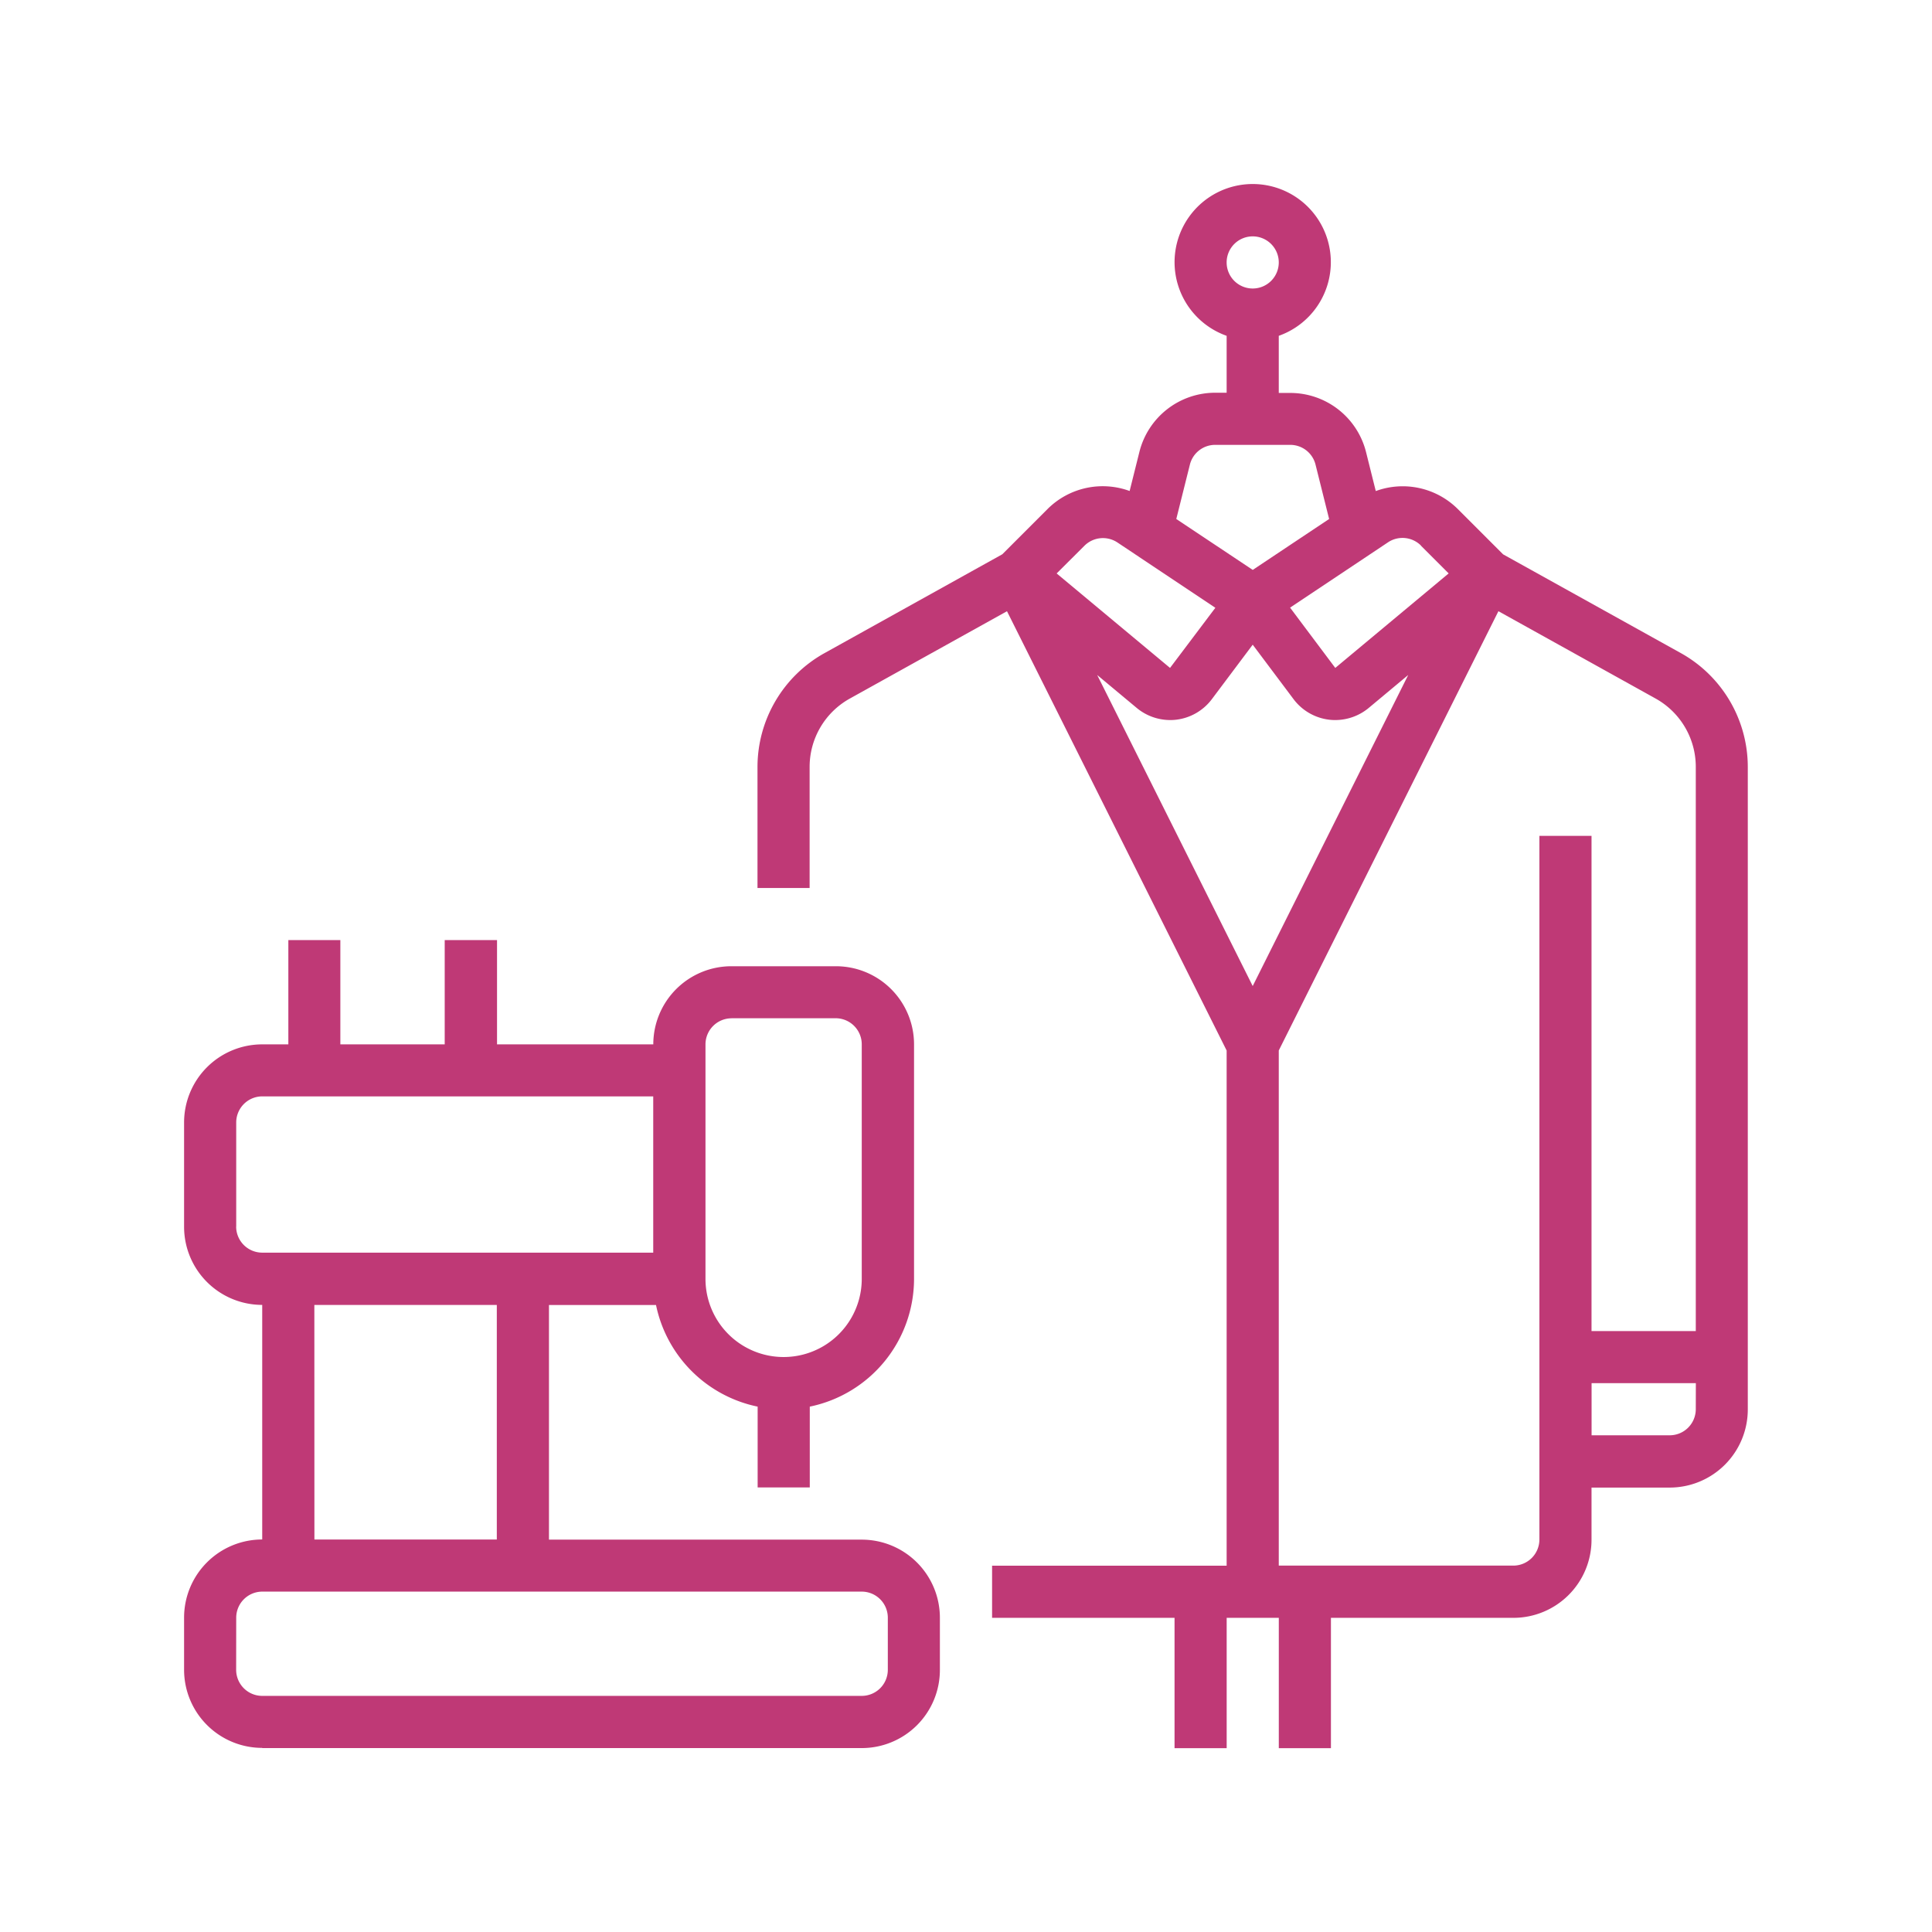 <svg xmlns="http://www.w3.org/2000/svg" width="61.817" height="61.817" viewBox="0 0 61.817 61.817"><rect width="61.817" height="61.817" transform="translate(0 0)" fill="none"/><g transform="translate(5.89 5.884)"><path d="M53.545,17l-5.688-3.16-1.452-1.452a2.5,2.5,0,0,0-2.622-.573l-.311-1.245a2.5,2.5,0,0,0-2.427-1.894h-.366V6.848a2.5,2.5,0,1,0-1.668,0V8.669h-.366a2.5,2.5,0,0,0-2.427,1.9l-.311,1.244a2.5,2.5,0,0,0-2.622.573l-1.452,1.452L26.145,17A4.171,4.171,0,0,0,24,20.64v3.875h1.668V20.64a2.5,2.5,0,0,1,1.287-2.186l5.028-2.794,7.028,14.056V46.2H31.506v1.668h5.838v4.17h1.668v-4.17h1.668v4.17h1.668v-4.17h5.838a2.5,2.5,0,0,0,2.5-2.5V43.7h2.5a2.5,2.5,0,0,0,2.5-2.5V20.64A4.172,4.172,0,0,0,53.545,17ZM39.845,3.666a.834.834,0,1,1-.834.834.834.834,0,0,1,.834-.834Zm0,23.987L34.869,17.7l1.267,1.056a1.677,1.677,0,0,0,1.07.386,1.523,1.523,0,0,0,.192-.011,1.672,1.672,0,0,0,1.139-.656l1.308-1.744,1.308,1.744a1.673,1.673,0,0,0,1.14.656,1.523,1.523,0,0,0,.192.011,1.678,1.678,0,0,0,1.07-.386L44.821,17.7Zm5.381-14.092.889.889-3.628,3.024-1.446-1.929,3.132-2.089a.837.837,0,0,1,1.053.1Zm-6.58-3.224h2.4a.833.833,0,0,1,.809.631l.435,1.741-2.444,1.629L37.4,12.709l.435-1.74a.833.833,0,0,1,.809-.632Zm-4.181,3.224a.838.838,0,0,1,1.053-.1l3.132,2.089L37.2,17.474l-3.628-3.023ZM54.022,41.193a.835.835,0,0,1-.834.834h-2.5V40.359h3.336Zm-3.336-2.5V22.847H49.018V45.363a.835.835,0,0,1-.834.834H40.679V29.715l7.028-14.056,5.028,2.794a2.5,2.5,0,0,1,1.287,2.187V38.692Z" transform="translate(-5.653 -1.987)" fill="#bf3976"/><path d="M4.5,56.852H23.683a2.5,2.5,0,0,0,2.5-2.5V52.683a2.5,2.5,0,0,0-2.5-2.5H13.675V42.675H17.1a4.182,4.182,0,0,0,3.252,3.252v2.586h1.668V45.927a4.177,4.177,0,0,0,3.336-4.085V34.336a2.5,2.5,0,0,0-2.5-2.5H19.513a2.5,2.5,0,0,0-2.5,2.5h-5V31H10.339v3.336H7V31H5.336v3.336H4.5a2.5,2.5,0,0,0-2.5,2.5v3.336a2.5,2.5,0,0,0,2.5,2.5v7.506a2.5,2.5,0,0,0-2.5,2.5v1.668a2.5,2.5,0,0,0,2.5,2.5ZM19.513,33.5h3.336a.835.835,0,0,1,.834.834v7.506a2.5,2.5,0,1,1-5,0V34.336a.835.835,0,0,1,.834-.834ZM3.668,40.173V36.838A.835.835,0,0,1,4.5,36H17.011v5H4.5a.835.835,0,0,1-.834-.834Zm2.5,2.5h5.838v7.506H6.17Zm-2.5,10.007a.835.835,0,0,1,.834-.834H23.683a.835.835,0,0,1,.834.834v1.668a.835.835,0,0,1-.834.834H4.5a.835.835,0,0,1-.834-.834Z" transform="translate(-2 -6.804)" fill="#bf3976"/></g></svg>
